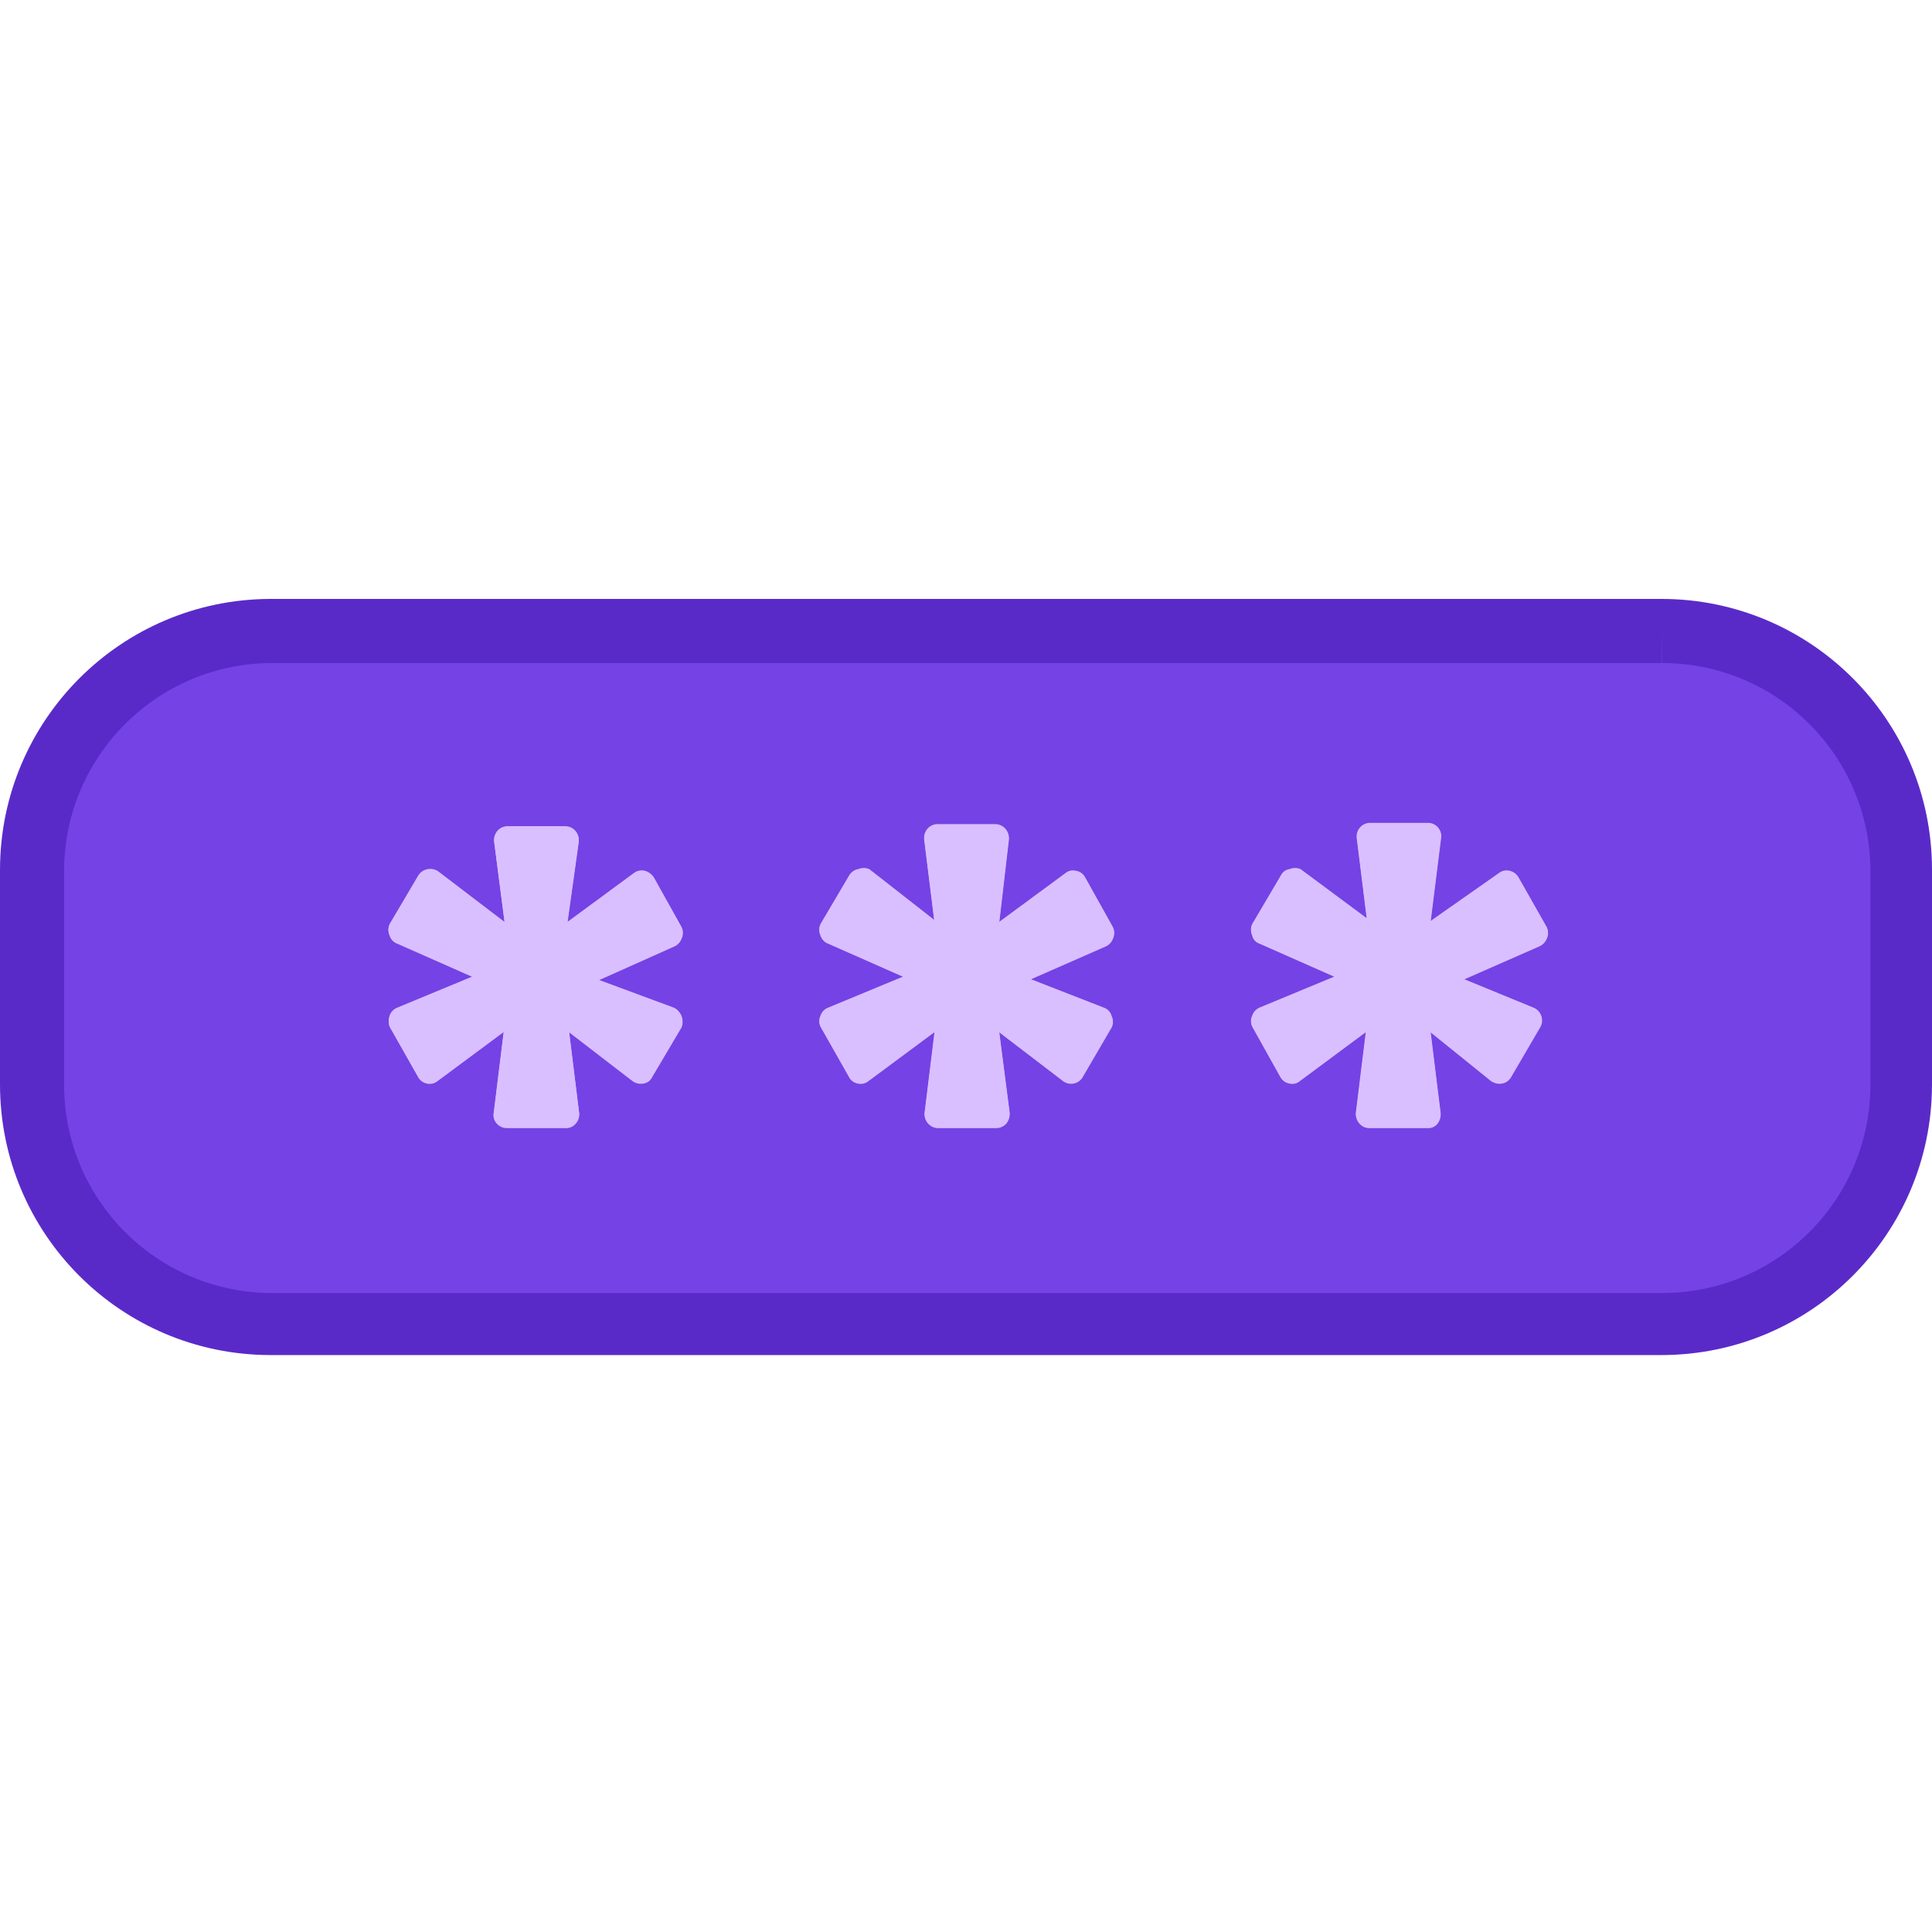 <?xml version="1.0" encoding="utf-8"?>
<svg id="Layer_1" data-name="Layer 1" viewBox="0 0 64 64" xmlns="http://www.w3.org/2000/svg">
  <defs>
    <style>.cls-1{fill:#7542e5;}.cls-2{fill:#d9bfff;}.cls-3{clip-path:url(#clip-path);}.cls-4{fill:#5a2ac9;}.cls-5{clip-path:url(#clip-path-2);}</style>
    <clipPath id="clip-path">
      <path class="cls-1" d="M39.92,46.61H6.49A5.73,5.73,0,0,0,.77,52.33v5.18a5.73,5.73,0,0,0,5.72,5.72H39.92a5.74,5.74,0,0,0,5.72-5.72V52.33A5.74,5.74,0,0,0,39.92,46.61Z"/>
    </clipPath>
    <clipPath id="clip-path-2">
      <path class="cls-2" d="M36.84,55.67a.32.32,0,0,1,.15.46l-.7,1.2a.31.31,0,0,1-.22.15.35.35,0,0,1-.26-.06l-1.45-1.17.24,1.94a.37.37,0,0,1-.08.26.28.28,0,0,1-.24.1H32.89a.3.3,0,0,1-.24-.11.33.33,0,0,1-.08-.25l.24-1.95-1.59,1.18a.28.28,0,0,1-.25.06.3.3,0,0,1-.22-.16l-.67-1.2a.3.3,0,0,1,0-.26.32.32,0,0,1,.17-.19l1.81-.75-1.81-.8a.25.25,0,0,1-.17-.19.32.32,0,0,1,0-.27l.69-1.17a.27.27,0,0,1,.21-.15.34.34,0,0,1,.26,0l1.59,1.18-.24-1.93a.33.33,0,0,1,.08-.25.32.32,0,0,1,.24-.11h1.38a.31.31,0,0,1,.32.36l-.25,2L36,52.44a.3.3,0,0,1,.26-.06.32.32,0,0,1,.21.15l.68,1.2a.32.32,0,0,1,0,.27.35.35,0,0,1-.19.19l-1.8.79Zm-10.32,0a.28.28,0,0,1,.18.2.3.3,0,0,1,0,.26L26,57.33a.31.31,0,0,1-.22.15.32.32,0,0,1-.25-.06L24,56.25l.25,1.94a.38.38,0,0,1-.08.25.33.33,0,0,1-.25.11H22.53a.32.32,0,0,1-.24-.11.33.33,0,0,1-.08-.25l.24-1.95-1.59,1.18a.3.3,0,0,1-.26.06.29.29,0,0,1-.21-.16l-.68-1.2a.3.3,0,0,1,0-.26.31.31,0,0,1,.18-.19l1.81-.75-1.81-.8a.29.29,0,0,1-.18-.19.32.32,0,0,1,0-.27l.69-1.17a.31.31,0,0,1,.22-.15.34.34,0,0,1,.26,0l1.56,1.22-.24-1.93a.34.34,0,0,1,.08-.26.32.32,0,0,1,.24-.11H23.9a.33.33,0,0,1,.25.11.34.34,0,0,1,.08.26L24,53.61l1.59-1.17a.28.28,0,0,1,.25-.06.29.29,0,0,1,.22.15l.67,1.2a.32.32,0,0,1,0,.27.33.33,0,0,1-.18.19l-1.8.79Zm-10.33,0a.37.37,0,0,1,.18.46l-.71,1.2a.27.27,0,0,1-.21.15.34.34,0,0,1-.26-.06l-1.52-1.17.24,1.94a.33.33,0,0,1-.08.25.3.3,0,0,1-.24.11H12.17a.32.32,0,0,1-.24-.11.29.29,0,0,1-.07-.25l.24-1.95-1.59,1.18a.3.3,0,0,1-.26.06.31.31,0,0,1-.21-.16l-.68-1.2a.39.39,0,0,1,0-.26.31.31,0,0,1,.18-.19l1.81-.75-1.81-.8a.29.29,0,0,1-.18-.19.32.32,0,0,1,0-.27l.69-1.17a.34.34,0,0,1,.47-.1l1.6,1.22-.25-1.93a.34.34,0,0,1,.08-.26.32.32,0,0,1,.24-.11h1.39a.32.32,0,0,1,.24.11.34.34,0,0,1,.08.26l-.27,1.93,1.59-1.17a.32.32,0,0,1,.27-.06.39.39,0,0,1,.21.15l.67,1.2a.32.32,0,0,1,0,.27.33.33,0,0,1-.18.19L14.38,55Z"/>
    </clipPath>
  </defs>
  <title>new-icons</title>
  <path class="cls-1" d="M 55.062 20.902 L 8.952 20.902 C 4.598 20.91 1.07 24.438 1.062 28.792 L 1.062 35.937 C 1.07 40.291 4.598 43.819 8.952 43.826 L 55.062 43.826 C 59.413 43.811 62.937 40.288 62.952 35.937 L 62.952 28.792 C 62.937 24.441 59.413 20.917 55.062 20.902 Z"/>
  <g class="cls-3" transform="matrix(1.379, 0, 0, 1.379, 0, -43.388)">
    <rect class="cls-1" x="-1.84" y="44" width="50.09" height="21.84"/>
  </g>
  <path class="cls-4" d="M 55.062 20.902 L 55.062 19.84 L 8.938 19.84 C 4.006 19.863 0.015 23.859 0 28.792 L 0 28.792 L 0 35.937 L 0 35.937 C 0.008 40.872 4.003 44.873 8.938 44.888 L 55.062 44.888 C 59.992 44.873 63.985 40.88 64 35.95 L 64 35.95 L 64 28.792 L 64 28.792 C 63.992 23.856 59.997 19.855 55.062 19.84 L 55.062 19.84 L 55.062 21.964 C 58.844 21.964 61.921 25.01 61.959 28.792 L 61.959 28.792 L 61.959 35.937 L 61.959 35.937 C 61.959 39.745 58.871 42.833 55.062 42.833 L 8.952 42.833 C 5.17 42.795 2.124 39.719 2.124 35.937 L 2.124 35.937 L 2.124 28.792 L 2.124 28.792 C 2.162 25.01 5.239 21.964 9.021 21.964 L 55.048 21.964 Z"/>
  <path class="cls-2" d="M 50.814 33.399 C 51.062 33.503 51.159 33.803 51.021 34.033 L 50.055 35.688 C 49.99 35.799 49.879 35.875 49.752 35.895 C 49.626 35.916 49.497 35.886 49.393 35.812 L 47.393 34.199 L 47.724 36.874 C 47.734 37.004 47.695 37.132 47.614 37.233 C 47.533 37.331 47.409 37.382 47.283 37.371 L 45.366 37.371 C 45.238 37.374 45.115 37.318 45.034 37.219 C 44.952 37.125 44.912 37 44.924 36.874 L 45.255 34.185 L 43.062 35.812 C 42.967 35.894 42.839 35.925 42.717 35.895 C 42.587 35.874 42.474 35.792 42.414 35.674 L 41.49 34.019 C 41.435 33.906 41.435 33.774 41.49 33.661 C 41.528 33.545 41.613 33.45 41.724 33.399 L 44.221 32.364 L 41.724 31.261 C 41.604 31.223 41.514 31.122 41.49 30.999 C 41.435 30.881 41.435 30.744 41.49 30.626 L 42.441 29.012 C 42.497 28.899 42.606 28.821 42.731 28.806 C 42.846 28.758 42.975 28.758 43.09 28.806 L 45.283 30.433 L 44.952 27.771 C 44.939 27.646 44.979 27.521 45.062 27.426 C 45.145 27.33 45.266 27.275 45.393 27.274 L 47.297 27.274 C 47.568 27.262 47.782 27.503 47.738 27.771 L 47.393 30.53 L 49.655 28.943 C 49.755 28.861 49.888 28.831 50.014 28.861 C 50.135 28.886 50.24 28.961 50.303 29.068 L 51.241 30.723 C 51.296 30.841 51.296 30.977 51.241 31.095 C 51.192 31.214 51.098 31.308 50.979 31.357 L 48.497 32.447 Z M 36.579 33.399 C 36.704 33.442 36.797 33.546 36.828 33.674 C 36.882 33.788 36.882 33.92 36.828 34.033 L 35.862 35.688 C 35.797 35.799 35.686 35.875 35.559 35.895 C 35.437 35.917 35.312 35.887 35.214 35.812 L 33.103 34.199 L 33.448 36.874 C 33.454 36.999 33.415 37.121 33.338 37.219 C 33.25 37.317 33.125 37.373 32.993 37.371 L 31.076 37.371 C 30.949 37.37 30.828 37.315 30.745 37.219 C 30.662 37.125 30.622 37 30.634 36.874 L 30.966 34.185 L 28.772 35.812 C 28.672 35.895 28.54 35.925 28.414 35.895 C 28.287 35.872 28.18 35.79 28.124 35.674 L 27.186 34.019 C 27.132 33.906 27.132 33.774 27.186 33.661 C 27.226 33.541 27.317 33.445 27.434 33.399 L 29.931 32.364 L 27.434 31.261 C 27.315 31.218 27.223 31.12 27.186 30.999 C 27.131 30.881 27.131 30.744 27.186 30.626 L 28.138 29.012 C 28.203 28.901 28.314 28.825 28.441 28.806 C 28.556 28.758 28.685 28.758 28.8 28.806 L 30.952 30.488 L 30.621 27.826 C 30.606 27.697 30.646 27.567 30.731 27.468 C 30.814 27.372 30.935 27.316 31.062 27.316 L 32.966 27.316 C 33.097 27.314 33.223 27.37 33.31 27.468 C 33.395 27.567 33.435 27.697 33.421 27.826 L 33.103 30.557 L 35.297 28.943 C 35.391 28.862 35.52 28.831 35.641 28.861 C 35.77 28.876 35.883 28.954 35.945 29.068 L 36.869 30.723 C 36.924 30.841 36.924 30.977 36.869 31.095 C 36.826 31.213 36.736 31.308 36.621 31.357 L 34.138 32.447 Z M 22.331 33.399 C 22.564 33.516 22.671 33.789 22.579 34.033 L 21.6 35.688 C 21.545 35.802 21.436 35.88 21.31 35.895 C 21.185 35.918 21.055 35.888 20.952 35.812 L 18.855 34.199 L 19.186 36.874 C 19.199 37 19.159 37.125 19.076 37.219 C 18.995 37.318 18.873 37.374 18.745 37.371 L 16.786 37.371 C 16.659 37.37 16.539 37.315 16.455 37.219 C 16.37 37.126 16.335 36.998 16.359 36.874 L 16.69 34.185 L 14.497 35.812 C 14.397 35.895 14.264 35.925 14.138 35.895 C 14.013 35.868 13.907 35.788 13.848 35.674 L 12.91 34.019 C 12.869 33.903 12.869 33.777 12.91 33.661 C 12.95 33.541 13.041 33.445 13.159 33.399 L 15.655 32.364 L 13.159 31.261 C 13.039 31.218 12.947 31.12 12.91 30.999 C 12.855 30.881 12.855 30.744 12.91 30.626 L 13.862 29.012 C 14.003 28.795 14.293 28.734 14.51 28.874 L 16.717 30.557 L 16.372 27.895 C 16.358 27.765 16.398 27.636 16.483 27.537 C 16.566 27.441 16.687 27.385 16.814 27.385 L 18.731 27.385 C 18.858 27.385 18.979 27.441 19.062 27.537 C 19.147 27.636 19.187 27.765 19.172 27.895 L 18.8 30.557 L 20.993 28.943 C 21.098 28.861 21.235 28.83 21.366 28.861 C 21.483 28.895 21.585 28.968 21.655 29.068 L 22.579 30.723 C 22.634 30.841 22.634 30.977 22.579 31.095 C 22.536 31.213 22.446 31.308 22.331 31.357 L 19.834 32.474 Z"/>
  <g class="cls-5" transform="matrix(1.379, 0, 0, 1.379, 0, -43.388)">
    <rect class="cls-2" x="6.72" y="48.67" width="33.02" height="12.5"/>
  </g>
</svg>